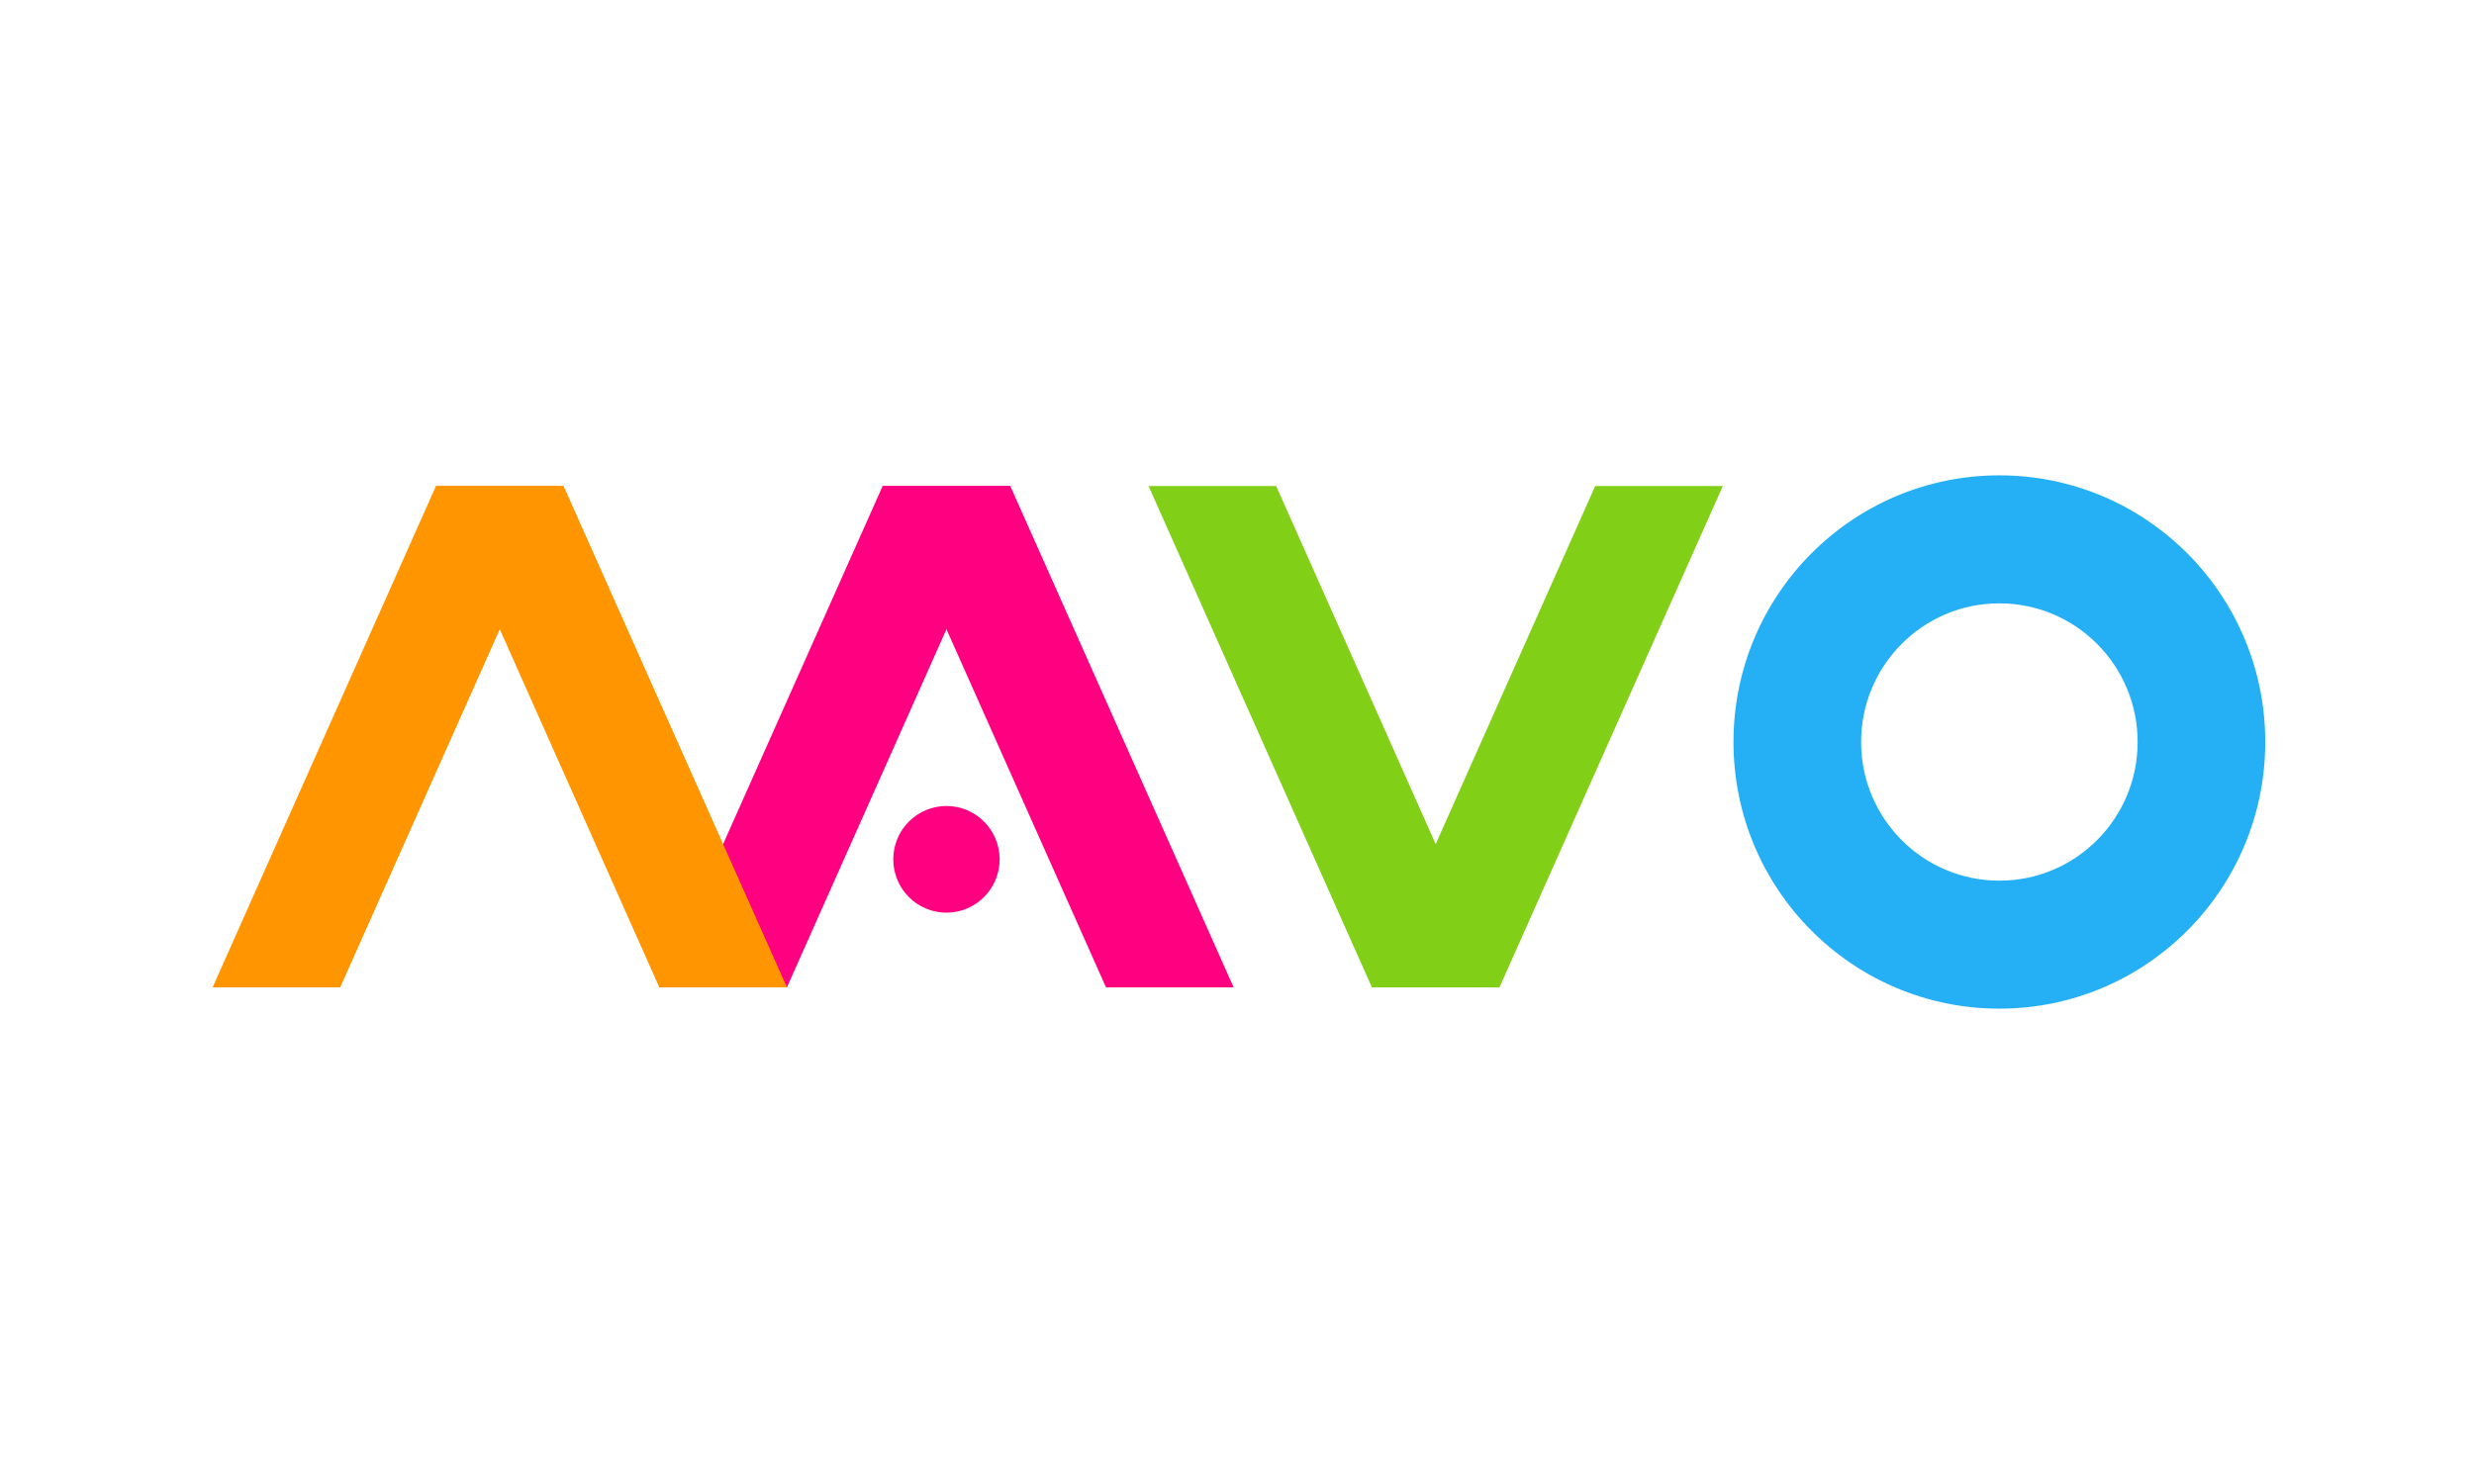 <svg width="640" height="384" viewBox="0 0 640 384" xmlns="http://www.w3.org/2000/svg"><title>mavo-logo</title><g fill="none"><path fill="#FF0080" d="M228.332 125.76h33.015l57.777 129.72H286.11z"/><path fill="#FF0080" d="M228.332 125.76h33.015L203.57 255.48h-33.016z"/><path fill="#FF9500" d="M112.777 125.76h33.016l57.777 129.72h-33.016z"/><path fill="#FF9500" d="M112.777 125.76h33.016L88.016 255.48H55z"/><path fill="#82CF17" d="M354.891 255.48h33.016l57.777-129.72h-33.016z"/><path fill="#82CF17" d="M354.891 255.48h33.016L330.13 125.76h-33.016z"/><path d="M517.218 261c-37.988 0-68.783-30.892-68.783-69 0-38.108 30.795-69 68.783-69C555.205 123 586 153.892 586 192c0 38.108-30.795 69-68.782 69zm0-33.12c19.753 0 35.766-16.064 35.766-35.88 0-19.816-16.013-35.88-35.766-35.88-19.754 0-35.767 16.064-35.767 35.88 0 19.816 16.013 35.88 35.767 35.88z" fill="#25AFF4"/><ellipse fill="#FF0080" cx="244.839" cy="222.36" rx="13.756" ry="13.8"/></g></svg>